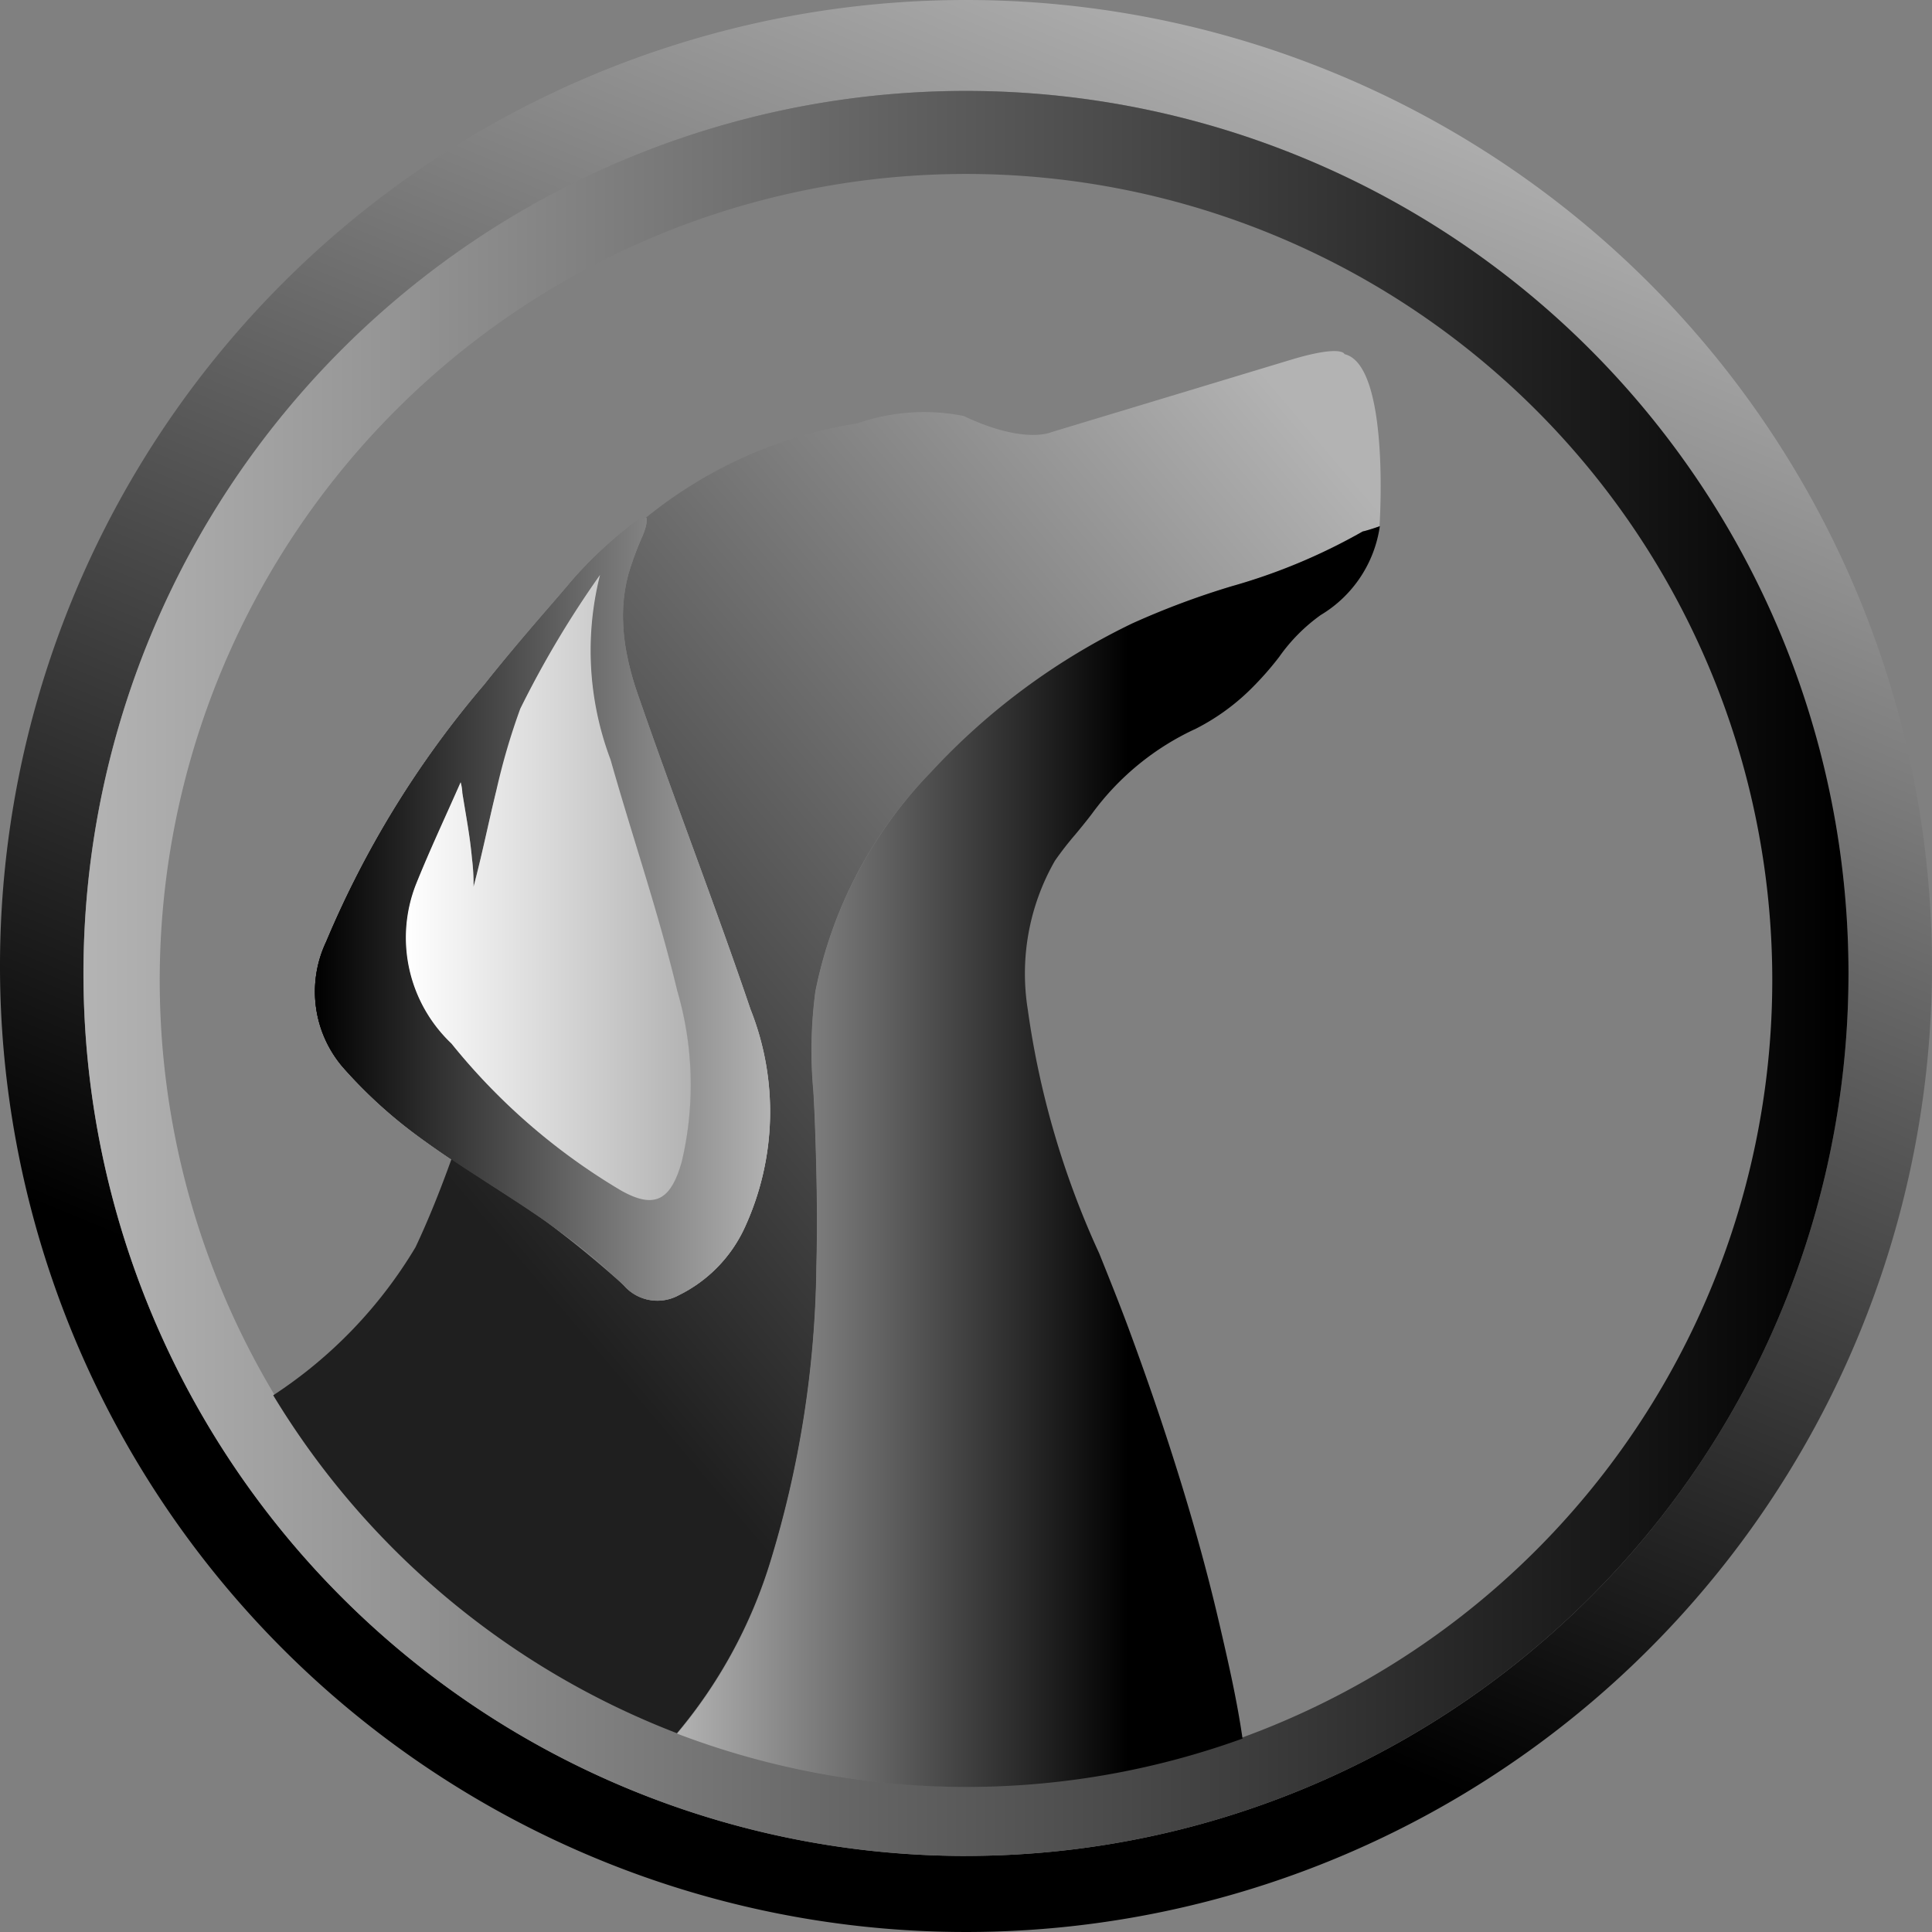 <svg id="Grupo_3" data-name="Grupo 3" xmlns="http://www.w3.org/2000/svg" xmlns:xlink="http://www.w3.org/1999/xlink" width="44.258" height="44.258" viewBox="0 0 44.258 44.258">
  <rect x="0" y="0" width="44.258" height="44.258" fill="#808080" stroke="none"/>
  <defs>
    <linearGradient id="linear-gradient" x1="0.698" y1="0.02" x2="0.387" y2="0.773" gradientUnits="objectBoundingBox">
      <stop offset="0" stop-color="#b3b3b3"/>
      <stop offset="1"/>
    </linearGradient>
    <linearGradient id="linear-gradient-2" x1="0" y1="0.5" x2="1" y2="0.5" xlink:href="#linear-gradient"/>
    <linearGradient id="linear-gradient-3" y1="0.5" x2="1" y2="0.5" gradientUnits="objectBoundingBox">
      <stop offset="0"/>
      <stop offset="1" stop-color="#b3b3b3"/>
    </linearGradient>
    <linearGradient id="linear-gradient-4" x1="0.241" y1="0.677" x2="0.868" y2="0.01" gradientUnits="objectBoundingBox">
      <stop offset="0" stop-color="#1f1f1f"/>
      <stop offset="1" stop-color="#b3b3b3"/>
    </linearGradient>
    <linearGradient id="linear-gradient-7" y1="0.5" x2="1" y2="0.5" gradientUnits="objectBoundingBox">
      <stop offset="0" stop-color="#b3b3b3"/>
      <stop offset="0.642"/>
    </linearGradient>
    <linearGradient id="linear-gradient-8" y1="0.5" x2="1" y2="0.5" gradientUnits="objectBoundingBox">
      <stop offset="0" stop-color="#fff"/>
      <stop offset="1" stop-color="#b3b3b3"/>
    </linearGradient>
  </defs>
  <g id="Grupo_2" data-name="Grupo 2">
    <path id="Trazado_1" data-name="Trazado 1" d="M350.851,7471.092a22.129,22.129,0,1,0,22.129,22.129A22.129,22.129,0,0,0,350.851,7471.092Zm0,42.516a20.217,20.217,0,1,1,20.216-20.216A20.217,20.217,0,0,1,350.851,7513.607Z" transform="translate(-328.722 -7471.092)" fill="url(#linear-gradient)"/>
    <path id="Trazado_2" data-name="Trazado 2" d="M354.144,7476.762a20.216,20.216,0,1,0,20.216,20.217A20.216,20.216,0,0,0,354.144,7476.762Zm0,38.842a18.47,18.47,0,1,1,18.47-18.47A18.47,18.47,0,0,1,354.144,7515.6Z" transform="translate(-332.015 -7474.679)" fill="url(#linear-gradient-2)"/>
    <path id="Trazado_3" data-name="Trazado 3" d="M358.362,7514.631c-.824-2.426-1.753-4.817-2.589-7.239a6.527,6.527,0,0,1-.247-.912,4.555,4.555,0,0,1-.085-.918,3.672,3.672,0,0,1,.127-.911,7.288,7.288,0,0,1,.31-.841,1.773,1.773,0,0,0,.081-.224.678.678,0,0,0,.021-.115c0-.02.013-.1-.01-.1,0,0,0,0,0,0a.849.849,0,0,0-.423.23c-.144.11-.282.227-.416.348a9.116,9.116,0,0,0-.881.89c-.242.289-.49.571-.735.856-.424.494-.844.991-1.247,1.5a22.446,22.446,0,0,0-3.627,5.889,2.659,2.659,0,0,0,.375,2.862,10.841,10.841,0,0,0,1.676,1.544c1.577,1.175,3.373,2.046,4.774,3.473a1.019,1.019,0,0,0,1.254.216,3.229,3.229,0,0,0,1.522-1.577A6.347,6.347,0,0,0,358.362,7514.631Zm-1.575,3.489c-.248.877-.612,1.1-1.391.662a14.437,14.437,0,0,1-3.885-3.367,3.343,3.343,0,0,1-.817-3.638c.318-.793.683-1.566,1.027-2.349l.15.072.132,1.75.154-.014a31.263,31.263,0,0,1,.932-3.492,22.8,22.8,0,0,1,1.828-3.067,7.069,7.069,0,0,0,.24,4.232c.5,1.766,1.1,3.507,1.527,5.29A7.652,7.652,0,0,1,356.788,7518.121Z" transform="translate(-341.169 -7491.509)" fill="url(#linear-gradient-3)"/>
    <g id="Grupo_1" data-name="Grupo 1" transform="translate(6.264 8.042)">
      <path id="Trazado_4" data-name="Trazado 4" d="M370.309,7493.053s-.045-.213-1.133.1l-5.583,1.687s-.619.289-2.008-.371a4.657,4.657,0,0,0-2.436.169,10.2,10.2,0,0,0-4.843,2.162h0c.023.008.012.084.01.1a.667.667,0,0,1-.021.116,1.792,1.792,0,0,1-.081.224,7.278,7.278,0,0,0-.31.841,3.666,3.666,0,0,0-.127.911,4.552,4.552,0,0,0,.085.918,6.494,6.494,0,0,0,.247.912c.836,2.423,1.765,4.813,2.589,7.24a6.345,6.345,0,0,1-.117,4.968,3.233,3.233,0,0,1-1.522,1.577,1.019,1.019,0,0,1-1.254-.217,23.872,23.872,0,0,0-3.953-2.9c-.263.733-.539,1.417-.825,2.022a10.457,10.457,0,0,1-3.259,3.391,18.611,18.611,0,0,0,9.248,7.741,11.2,11.2,0,0,0,2.13-3.9,23.892,23.892,0,0,0,1.064-6.786c.025-.985.014-2.025-.037-3.373-.008-.215-.02-.429-.032-.642a10.285,10.285,0,0,1,.046-2.291,10.008,10.008,0,0,1,2.637-5.014,15.352,15.352,0,0,1,4.615-3.414,18.306,18.306,0,0,1,2.283-.854,13.46,13.46,0,0,0,3-1.254l.053-.012c.111-.031.223-.068.335-.107C371.134,7496.68,371.314,7493.29,370.309,7493.053Z" transform="translate(-345.773 -7492.982)" fill="url(#linear-gradient-4)"/>
    </g>
    <path id="Trazado_5" data-name="Trazado 5" d="M358.362,7514.631c-.824-2.426-1.753-4.817-2.589-7.239a6.527,6.527,0,0,1-.247-.912,4.555,4.555,0,0,1-.085-.918,3.672,3.672,0,0,1,.127-.911,7.288,7.288,0,0,1,.31-.841,1.773,1.773,0,0,0,.081-.224.678.678,0,0,0,.021-.115c0-.02.013-.1-.01-.1,0,0,0,0,0,0a.849.849,0,0,0-.423.23c-.144.11-.282.227-.416.348a9.116,9.116,0,0,0-.881.89c-.242.289-.49.571-.735.856-.424.494-.844.991-1.247,1.5a22.446,22.446,0,0,0-3.627,5.889,2.659,2.659,0,0,0,.375,2.862,10.841,10.841,0,0,0,1.676,1.544c1.577,1.175,3.373,2.046,4.774,3.473a1.019,1.019,0,0,0,1.254.216,3.229,3.229,0,0,0,1.522-1.577A6.347,6.347,0,0,0,358.362,7514.631Zm-1.575,3.489c-.248.877-.612,1.1-1.391.662a14.437,14.437,0,0,1-3.885-3.367,3.343,3.343,0,0,1-.817-3.638c.318-.793.683-1.566,1.027-2.349l.15.072.132,1.75.154-.014a31.263,31.263,0,0,1,.932-3.492,22.8,22.8,0,0,1,1.828-3.067,7.069,7.069,0,0,0,.24,4.232c.5,1.766,1.1,3.507,1.527,5.29A7.652,7.652,0,0,1,356.788,7518.121Z" transform="translate(-341.169 -7491.509)" fill="url(#linear-gradient-3)"/>
    <path id="Trazado_6" data-name="Trazado 6" d="M358.362,7514.631c-.824-2.426-1.753-4.817-2.589-7.239a6.527,6.527,0,0,1-.247-.912,4.555,4.555,0,0,1-.085-.918,3.672,3.672,0,0,1,.127-.911,7.288,7.288,0,0,1,.31-.841,1.773,1.773,0,0,0,.081-.224.678.678,0,0,0,.021-.115c0-.02.013-.1-.01-.1,0,0,0,0,0,0a.849.849,0,0,0-.423.23c-.144.11-.282.227-.416.348a9.116,9.116,0,0,0-.881.89c-.242.289-.49.571-.735.856-.424.494-.844.991-1.247,1.5a22.446,22.446,0,0,0-3.627,5.889,2.659,2.659,0,0,0,.375,2.862,10.841,10.841,0,0,0,1.676,1.544c1.577,1.175,3.373,2.046,4.774,3.473a1.019,1.019,0,0,0,1.254.216,3.229,3.229,0,0,0,1.522-1.577A6.347,6.347,0,0,0,358.362,7514.631Zm-1.575,3.489c-.248.877-.612,1.1-1.391.662a14.437,14.437,0,0,1-3.885-3.367,3.343,3.343,0,0,1-.817-3.638c.318-.793.683-1.566,1.027-2.349h0a1.081,1.081,0,0,1,.039.246q.022.138.045.274c.031.187.063.374.092.562.035.222.063.443.084.667a4.758,4.758,0,0,1,.036.646c.195-.734.345-1.48.525-2.219a15.053,15.053,0,0,1,.545-1.859,22.8,22.8,0,0,1,1.828-3.067,7.069,7.069,0,0,0,.24,4.232c.5,1.766,1.1,3.507,1.527,5.29A7.652,7.652,0,0,1,356.788,7518.121Z" transform="translate(-341.169 -7491.509)" fill="url(#linear-gradient-3)"/>
    <path id="Trazado_7" data-name="Trazado 7" d="M373.076,7527.684a11.2,11.2,0,0,1-2.131,3.9,18.6,18.6,0,0,0,12.953.113c-.13-.9-.336-1.79-.529-2.622l-.006-.024c-.333-1.437-.77-2.956-1.318-4.6l-.013-.04c-.23-.687-.478-1.391-.749-2.123-.211-.568-.442-1.143-.666-1.7a19.913,19.913,0,0,1-1.64-5.6,5.2,5.2,0,0,1,.623-3.4,7.433,7.433,0,0,1,.466-.6c.131-.158.264-.32.384-.479h0a6.1,6.1,0,0,1,2.379-1.946,5.035,5.035,0,0,0,1.31-.96,7.068,7.068,0,0,0,.6-.687,4.018,4.018,0,0,1,.95-.957,2.841,2.841,0,0,0,1.354-2.035c-.113.04-.227.078-.339.108l-.053.013a13.438,13.438,0,0,1-3,1.254,18.465,18.465,0,0,0-2.283.854,15.358,15.358,0,0,0-4.615,3.413,10.009,10.009,0,0,0-2.637,5.015,10.285,10.285,0,0,0-.046,2.29c.012.213.023.427.032.642.051,1.348.062,2.387.037,3.373A23.891,23.891,0,0,1,373.076,7527.684Z" transform="translate(-355.434 -7491.87)" fill="url(#linear-gradient-7)"/>
    <path id="Trazado_8" data-name="Trazado 8" d="M360.322,7520.379c-.248.877-.612,1.1-1.391.661a14.425,14.425,0,0,1-3.885-3.366,3.343,3.343,0,0,1-.817-3.638c.318-.793.683-1.566,1.027-2.349h0a1.081,1.081,0,0,1,.039.246c.015.091.03.183.045.274.031.187.063.374.092.562.035.222.063.443.084.667a4.754,4.754,0,0,1,.036.646c.195-.734.345-1.48.525-2.219a15.023,15.023,0,0,1,.545-1.859,22.8,22.8,0,0,1,1.828-3.067,7.07,7.07,0,0,0,.24,4.232c.5,1.766,1.1,3.506,1.527,5.29A7.653,7.653,0,0,1,360.322,7520.379Z" transform="translate(-344.704 -7493.768)" fill="url(#linear-gradient-8)"/>
  </g>
</svg>
